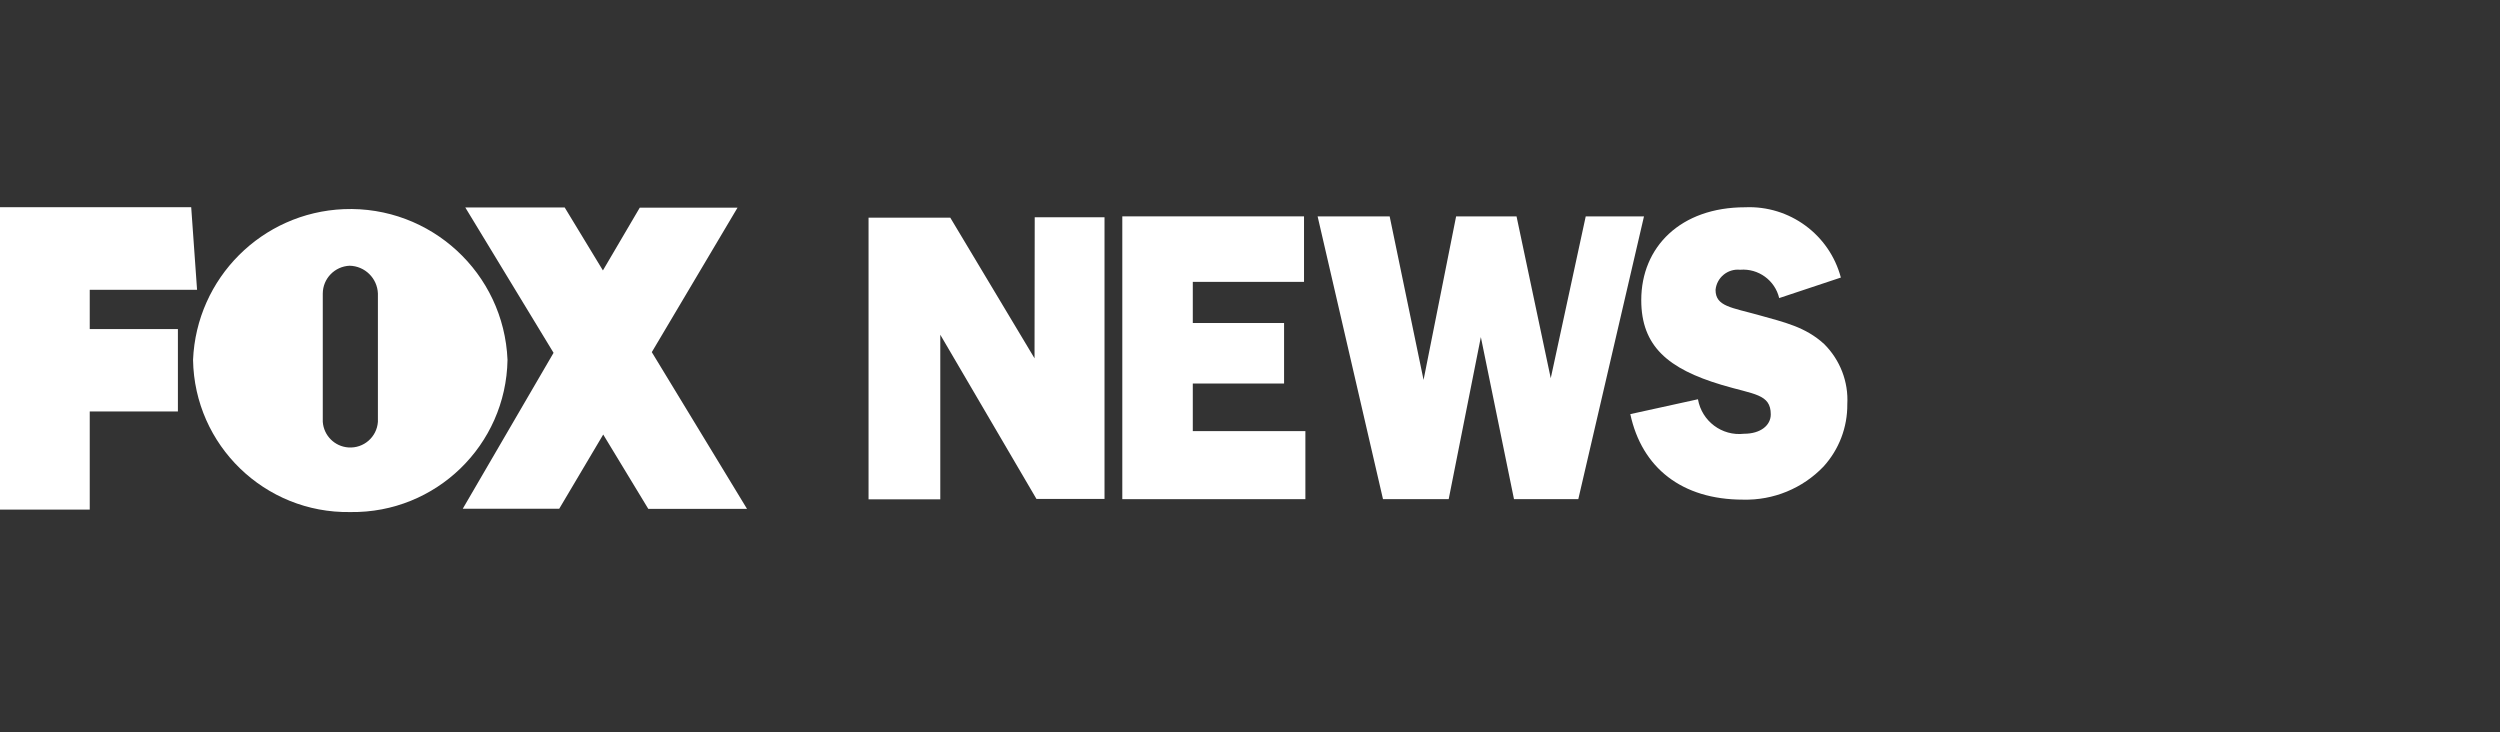 <svg width="181" height="53" viewBox="0 0 181 53" fill="none" xmlns="http://www.w3.org/2000/svg">
<rect x="0" y="0" width="181" height="53" fill="#333333" stroke="none"/>
<path d="M6.497 29.791H12.88V23.825H6.497V20.98H14.267L13.843 15H0V36.897H6.497V29.791ZM33.503 36.833H40.488L43.673 31.461L46.935 36.84H54.083L47.19 25.495L53.397 15.035H46.319L43.651 19.579L40.884 15.021H33.687L40.078 25.545L33.503 36.833ZM25.378 37.073C31.557 37.158 36.638 32.233 36.744 26.054C36.482 19.77 31.182 14.887 24.89 15.142C18.966 15.389 14.225 20.131 13.977 26.054C14.076 32.24 19.172 37.172 25.357 37.073H25.378ZM23.369 21.249C23.376 20.166 24.232 19.289 25.308 19.239C26.419 19.26 27.317 20.145 27.36 21.249V30.541C27.282 31.645 26.327 32.473 25.223 32.395C24.225 32.325 23.439 31.532 23.369 30.541V21.249Z" fill="white"/>
<path d="M92.967 27.767H86.358V31.213H94.51V36.139H81.255V15.665H94.411V20.407H86.358V23.386H92.967V27.767Z" fill="white"/>
<path d="M112.274 27.384L114.807 15.665H119.025L114.269 36.139H109.613L107.214 24.405L104.885 36.139H100.129L95.395 15.665H100.611L103.066 27.505L105.423 15.665H109.797L112.274 27.384Z" fill="white"/>
<path d="M127.412 22.834C129.16 23.329 130.717 23.662 132.075 24.915C132.073 24.912 132.071 24.91 132.068 24.907H132.075V24.915C133.224 26.061 133.837 27.643 133.745 29.267C133.76 30.937 133.144 32.544 132.026 33.775C130.511 35.36 128.395 36.231 126.201 36.174C121.764 36.174 118.87 33.867 118.034 29.982L122.932 28.906C123.208 30.491 124.666 31.588 126.265 31.404C127.475 31.404 128.204 30.789 128.204 30.003C128.204 28.51 126.973 28.566 124.651 27.866C120.766 26.705 118.827 25.063 118.827 21.73C118.827 17.873 121.679 15.007 126.343 15.007C129.563 14.865 132.45 16.981 133.278 20.095L128.813 21.581C128.508 20.293 127.305 19.423 125.989 19.529H125.975C125.083 19.444 124.291 20.095 124.206 20.987C124.206 22.19 125.345 22.254 127.412 22.834Z" fill="white"/>
<path d="M68.799 15.757L74.9 25.941L74.914 15.729H79.967V36.125H75.041L68.077 24.235V36.153H62.883V15.757H68.799Z" fill="white"/>
</svg>
